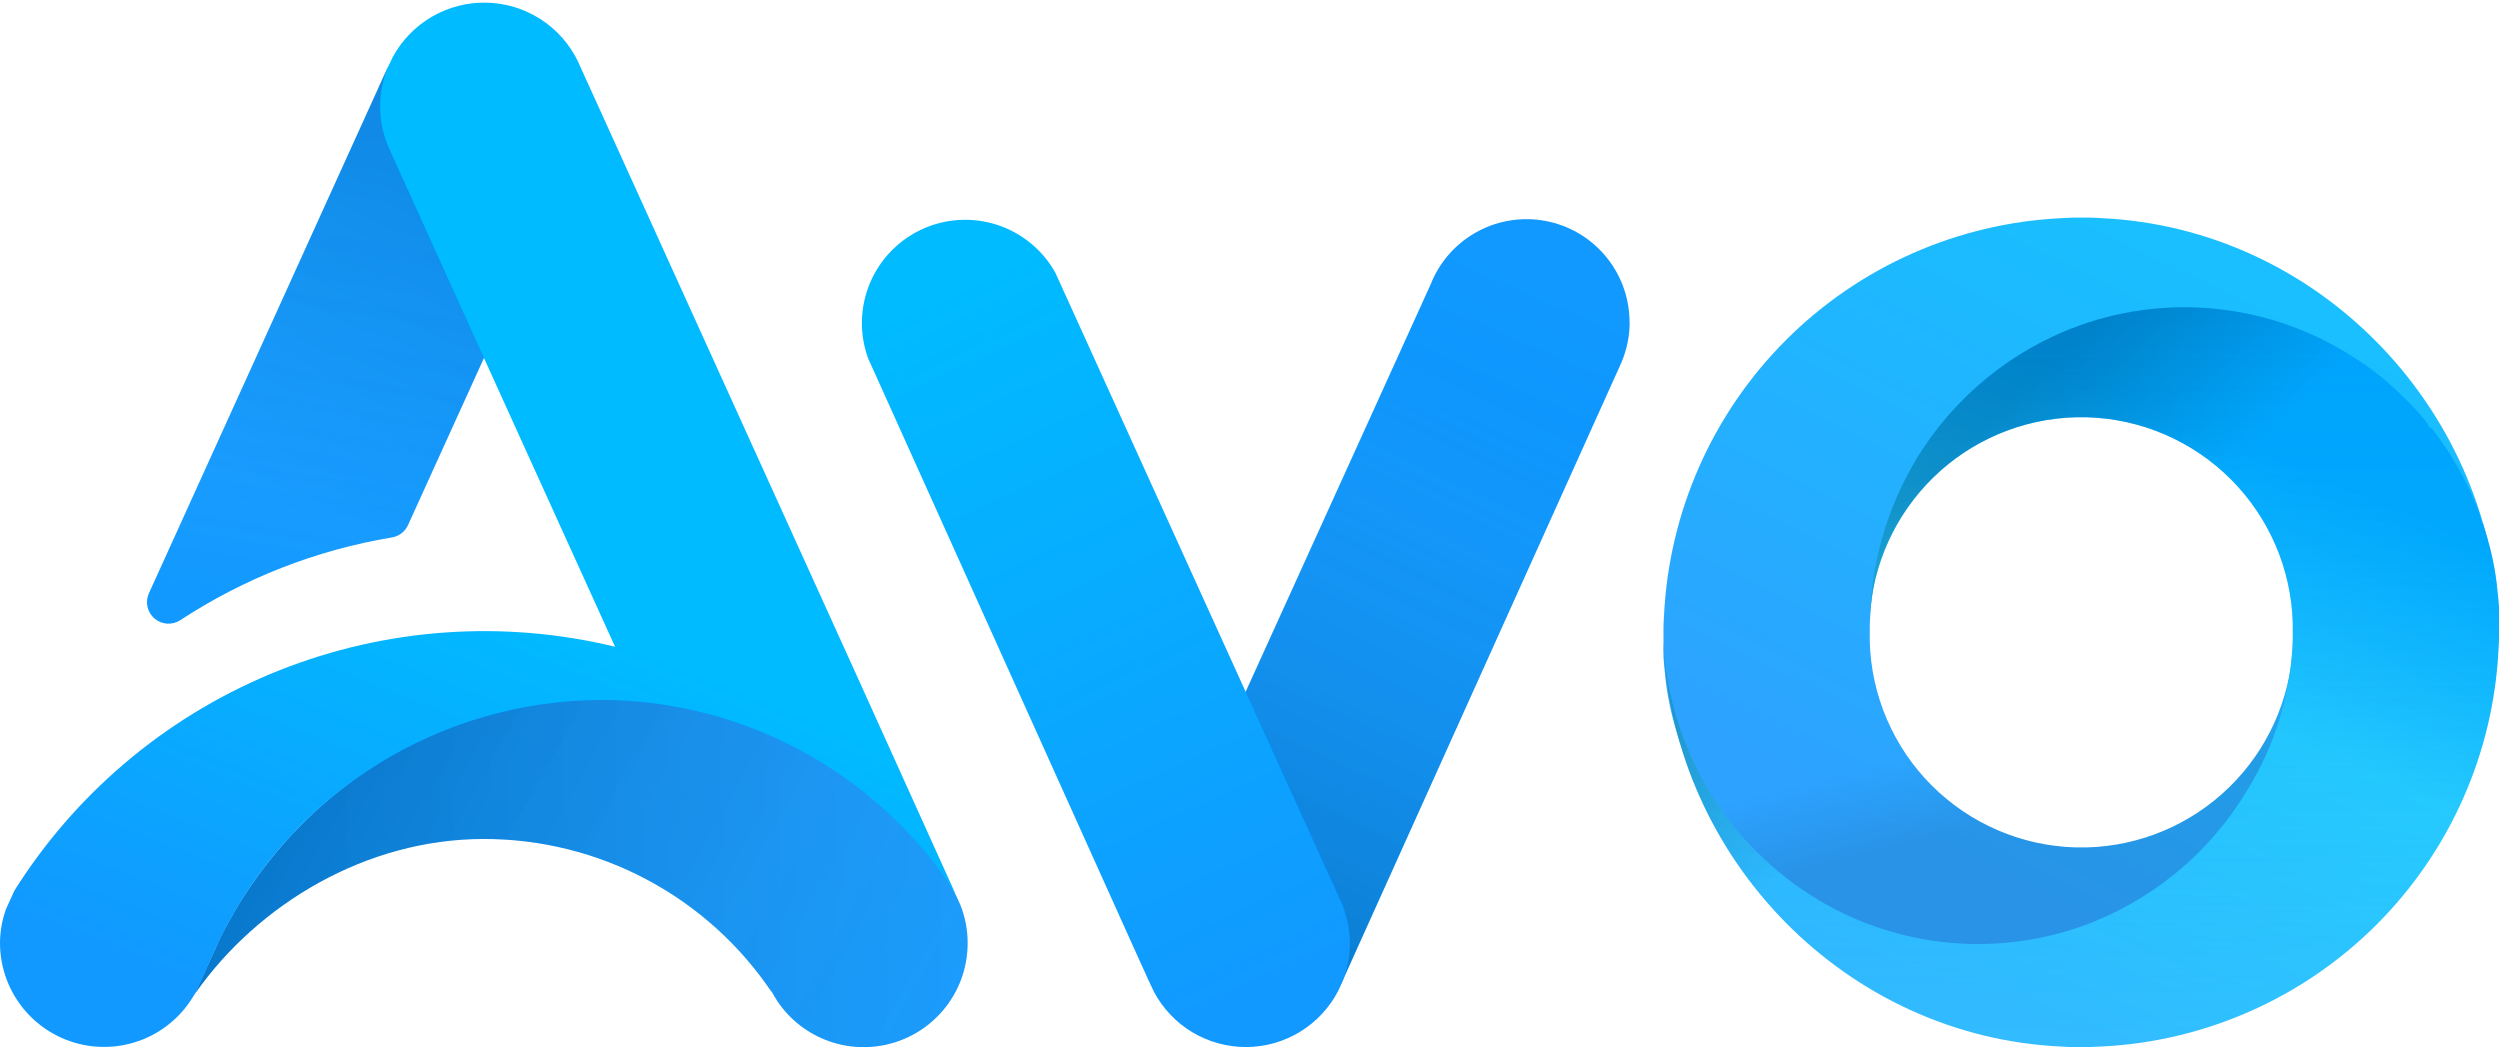 <svg fill="none" height="1203" viewBox="0 0 2872 1203" width="2872" xmlns="http://www.w3.org/2000/svg" xmlns:xlink="http://www.w3.org/1999/xlink"><linearGradient id="a" gradientUnits="userSpaceOnUse" x1="224.543" x2="1111.63" y1="1002.42" y2="1002.42"><stop offset=".16" stop-color="#008df7"/><stop offset="1" stop-color="#19f"/></linearGradient><linearGradient id="b"><stop offset="0"/><stop offset="1" stop-color="#fff" stop-opacity="0"/></linearGradient><linearGradient id="c" gradientUnits="userSpaceOnUse" x1="171.5" x2="1289.33" xlink:href="#b" y1="777.858" y2="1409.48"/><linearGradient id="d" gradientUnits="userSpaceOnUse" x1="1519.76" x2="1772.5" y1="897.402" y2="316.64"><stop offset="0" stop-color="#008df7"/><stop offset="1" stop-color="#19f"/></linearGradient><linearGradient id="e" gradientUnits="userSpaceOnUse" x1="1337.65" x2="1728.19" xlink:href="#b" y1="1249.06" y2="448.317"/><linearGradient id="f" gradientUnits="userSpaceOnUse" x1="1090.62" x2="1453.42" y1="327.786" y2="1132.22"><stop offset="0" stop-color="#0bf"/><stop offset="1" stop-color="#19f"/></linearGradient><linearGradient id="g" gradientUnits="userSpaceOnUse" x1="341.111" x2="511.197" y1="579.792" y2="228.475"><stop offset="0" stop-color="#19f"/><stop offset="1" stop-color="#008df7"/></linearGradient><linearGradient id="h" gradientUnits="userSpaceOnUse" x1="476.347" x2="878.563" y1="1229.31" y2="207.525"><stop offset="0" stop-color="#19f"/><stop offset=".5" stop-color="#0bf"/><stop offset="1" stop-color="#0bf"/></linearGradient><linearGradient id="i" gradientUnits="userSpaceOnUse" x1="537.183" x2="362.321" xlink:href="#b" y1="-332.613" y2="716.769"/><linearGradient id="j" gradientUnits="userSpaceOnUse" x1="2414" x2="2023" y1="1033.36" y2="68.358"><stop offset="0" stop-opacity=".11"/><stop offset="1" stop-color="#fff" stop-opacity="0"/></linearGradient><linearGradient id="k" gradientUnits="userSpaceOnUse" x1="2376" x2="2701" y1="1059.5" y2="391.5"><stop offset="0" stop-color="#2da2ff"/><stop offset="1" stop-color="#19bfff"/></linearGradient><linearGradient id="l" gradientUnits="userSpaceOnUse" x1="2607.5" x2="2583" y1="866" y2="770"><stop offset="0" stop-opacity=".47"/><stop offset="1" stop-opacity="0"/></linearGradient><linearGradient id="m" gradientUnits="userSpaceOnUse" x1="2367.91" x2="2096" y1="422.391" y2="1077.5"><stop offset="0" stop-color="#00b2ff"/><stop offset=".417" stop-color="#2ad2ff"/><stop offset="1" stop-color="#32bbff"/></linearGradient><linearGradient id="n" gradientUnits="userSpaceOnUse" x1="2390.95" x2="2390.95" y1="353" y2="1202.89"><stop offset="0" stop-color="#008df7"/><stop offset="1" stop-color="#008df7" stop-opacity="0"/></linearGradient><linearGradient id="o" gradientUnits="userSpaceOnUse" x1="2320" x2="2469.5" y1="453.5" y2="618.5"><stop offset="0"/><stop offset="1" stop-opacity="0"/></linearGradient><path d="m1111.63 1083.27c.06 25.52-8.07 50.39-23.18 70.96s-36.41 35.76-60.78 43.34c-24.37 7.59-50.533 7.17-74.646-1.2-24.114-8.37-44.914-24.24-59.353-45.28l-4.163-6.72c-1.835-3-3.514-6.09-5.036-9.26l2.417 5.23c-36.432-54.37-85.704-98.92-143.455-129.71-57.752-30.79-122.204-46.871-187.651-46.819-134.766 0-259.124 74.469-331.24 176.999 2.753-7.79 10.407-22.96 13.429-30.55l15.377-33.57.47-.94c81.048-161.158 246.433-273.362 436.461-273.362 15.109 0 30.083.738 44.788 2.081 70.479 6.71 138.648 28.7 199.762 64.441s113.7 84.372 154.11 142.51c0 0 .33.54.53.74.29.4.54.83.74 1.27.89 1.19 1.72 2.42 2.49 3.7.87 1.41 1.74 4.83 2.62 6.24.87 1.41 2.28 3.9 3.29 5.91l4.43 9.8c5.66 14.05 8.58 29.05 8.59 44.19z" fill="url(#a)"/><path d="m1111.63 1083.2c.07 25.53-8.04 50.41-23.15 70.99-15.1 20.58-36.4 35.78-60.78 43.37-24.37 7.6-50.54 7.18-74.66-1.18-24.121-8.37-44.927-24.24-59.369-45.29l-4.163-6.72c-1.835-3.04-3.514-6.13-5.036-9.26l2.417 5.23c-36.424-54.38-85.693-98.94-143.445-129.75-57.752-30.799-122.207-46.891-187.661-46.846-134.766 0-259.124 74.466-331.24 177.006 2.753-7.79 10.407-22.97 13.429-30.56l15.377-33.57.47-.94c40.434-81.253 102.667-149.661 179.744-197.579s165.96-73.458 256.717-73.766c15.109 0 30.083.739 44.788 2.082 70.479 6.709 138.649 28.7 199.763 64.44 61.113 35.741 113.699 84.373 154.109 142.513 0 0 .33.53.53.74.29.4.54.82.74 1.27.89 1.19 1.72 2.42 2.49 3.69l2.62 4.23c1.14 1.88 2.28 3.9 3.29 5.91l4.43 9.81c5.66 14.04 8.58 29.04 8.59 44.18z" fill="url(#c)" opacity=".25"/><path d="m1872.15 369.888c.03 15.82-3.12 31.485-9.27 46.063l-2.35 5.305-302.7 671.214-19.67 43.58c5.38-13.74 8.13-28.36 8.12-43.11.03-16.01-3.17-31.86-9.4-46.6l-2.55-5.51-107.44-236.965 217.76-479.638v-.402l2.82-6.044c11.82-23.957 31.4-43.211 55.55-54.632 24.15-11.422 51.45-14.339 77.47-8.278s49.22 20.744 65.84 41.662 25.67 46.842 25.69 73.556z" fill="url(#d)"/><path d="m1871.95 369.351c.02 15.819-3.13 31.483-9.27 46.063l-2.35 5.238-298.27 661.678-19.61 43.58c5.36-13.74 8.09-28.37 8.06-43.11.05-16.01-3.13-31.85-9.33-46.6l-2.55-5.51-107.44-236.964 213.4-470.036v-.335l2.82-6.111c11.84-23.925 31.42-43.144 55.56-54.538 24.15-11.394 51.43-14.293 77.43-8.227s49.18 20.741 65.79 41.642c16.6 20.902 25.66 46.803 25.69 73.498z" fill="url(#e)" opacity=".25"/><path d="m1550.71 1083.33c.04 14.77-2.69 29.42-8.05 43.18l-5.44 12.02c-10.06 19.31-25.2 35.5-43.79 46.84-18.59 11.33-39.92 17.37-61.69 17.47-21.77.09-43.15-5.76-61.84-16.92-18.69-11.17-33.97-27.23-44.2-46.45l-6.71-14.24-19.14-42.3-296.59-658.048-5.845-12.892c-10.273-28.006-9.619-58.853 1.83-86.398 11.445-27.546 32.855-49.768 59.955-62.241 27.09-12.473 57.89-14.282 86.26-5.066 28.38 9.216 52.23 28.78 66.83 54.796l7.18 15.78 211.12 464.932 107.43 236.967 2.49 5.57c6.56 14.81 10.03 30.81 10.2 47z" fill="url(#f)"/><path d="m558.469 405.745-89.777 197.549c-1.713 3.736-4.328 6.987-7.61 9.46s-7.128 4.091-11.191 4.708c-86.656 14.466-169.348 46.825-242.807 95.015-4.483 2.929-9.796 4.322-15.14 3.97s-10.428-2.431-14.488-5.923-6.876-8.208-8.024-13.439c-1.147-5.231-.565-10.693 1.661-15.564l256.303-564.512 19.339-42.639c-10.849 28.733-10.248 60.535 1.679 88.837l2.417 5.305z" fill="url(#g)"/><path d="m1098.14 1028c-1.61-2.41-5.85-8.72-7.52-11.07-.54-.94-.54-2.22-1.15-3.09-.6-.88-.33-.54-.53-.74-40.41-58.139-92.996-106.771-154.109-142.511-61.114-35.741-129.284-57.731-199.763-64.441-14.705-1.343-29.679-2.082-44.788-2.082-90.672.336-179.463 25.894-256.438 73.815s-139.098 116.315-179.419 197.529l-.47.94c-5.506 11.08-10.676 22.36-15.377 33.57l-13.429 29.95c-.94 1.35-1.813 2.76-2.753 4.23-1.41 2.08-2.82 4.23-4.096 6.38-14.379 21.11-35.139 37.05-59.238 45.5-24.099 8.44-50.269 8.95-74.677 1.44-24.408-7.51-45.769-22.63-60.955-43.16-15.185-20.53-23.396-45.39-23.428-70.93.08-13.13 2.349-26.15 6.715-38.54l9.468-20.88c.404-.87.876-1.7 1.41-2.49 1.007-1.67 2.014-3.29 3.156-4.83.274-.54.588-1.05.94-1.54 71.984-110.644 176.517-196.229 299.187-244.961 122.671-48.731 257.438-58.209 385.721-27.127l-57.948-127.581-92.664-204.13-107.437-237.233-2.417-5.305c-11.927-28.302-12.528-60.104-1.679-88.837l6.715-14.303c10.498-19.356 26.136-35.437 45.191-46.472 19.054-11.035 40.786-16.595 62.799-16.067 22.013.528 43.453 7.123 61.957 19.058 18.504 11.935 33.353 28.748 42.912 48.584l2.35 5.305 21.151 46.533 295.048 649.925z" fill="url(#h)"/><path d="m555.783 411.654-87.292 191.909c-1.695 3.71-4.279 6.944-7.524 9.416-3.245 2.471-7.049 4.104-11.076 4.752-86.656 14.465-169.348 46.824-242.807 95.014-4.483 2.929-9.796 4.323-15.14 3.97-5.344-.352-10.428-2.43-14.488-5.922s-6.876-8.209-8.024-13.439c-1.147-5.231-.565-10.693 1.661-15.564l253.617-558.872 19.339-42.639c-10.849 28.733-10.248 60.535 1.679 88.837l2.417 5.305z" fill="url(#i)" opacity=".25"/><path d="m2870.84 715.507c-.4-7.454-1.08-14.84-1.95-22.226-1.57-12.311-3.67-24.42-6.31-36.327-.61-3.089-1.34-6.111-2.15-9.132-1.14-4.634-2.42-9.2-3.69-13.43l-2.35-7.789c-1.01-3.223-2.15-6.715-3.23-9.669-.6-1.813-1.27-3.626-1.94-5.372s-1.35-3.76-2.08-5.708c-.33-.994-.73-1.96-1.21-2.887-.94-2.641-1.95-5.193-3.02-7.655-1.28-3.089-2.62-6.11-3.97-9.132l-2.41-5.305-2.56-5.17c-2.14-4.566-4.43-8.931-6.71-13.43-1.21-2.417-2.62-4.834-3.96-7.252l-1.28-2.216c-1.14-1.947-2.28-3.894-3.49-5.774l-2.82-4.768-3.02-4.7c-.94-1.477-1.88-2.888-2.96-4.432-1.81-2.753-3.69-5.573-5.7-8.326-2.02-2.753-2.56-3.693-3.9-5.506l-2.89-3.761c-1.74-2.417-3.55-4.767-5.43-7.05-1.75-2.283-3.56-4.432-5.38-6.715-1.81-2.283-2.21-2.686-3.35-3.962-1.88-2.283-3.9-4.499-5.98-6.714-2.08-2.216-4.03-4.499-6.18-6.715s-5.91-6.178-9-9.2l-6.71-6.312c-3.09-2.954-6.25-5.707-9.4-8.527-1.95-1.746-3.9-3.358-5.84-4.969-11.99-10.068-24.62-19.354-37.81-27.799-45.72-29.243-97.5-47.693-151.41-53.952s-108.54-.163-159.75 17.826c-79.87 28.355-147.32 83.718-190.7 156.522-32.26 51.87-50.3 111.317-52.31 172.368v6.111 6.715 6.714c1.73 62.155 27.18 121.291 71.13 165.27 43.96 43.979 103.08 69.465 165.23 71.225h13.43c61.12-1.735 119.35-26.401 163.11-69.098 43.77-42.696 69.87-100.296 73.12-161.353-1.99 63.49-19.95 125.454-52.24 180.158-43.42 72.756-110.87 128.087-190.7 156.457-51.21 17.99-105.84 24.08-159.75 17.82s-105.69-24.71-151.42-53.95c-6.71-4.3-13.43-8.86-20.14-13.43l-7.19-5.44c-8.19-6.31-16.07-13.02-23.63-20.14-1.61-1.41-3.16-2.82-4.63-4.3-1.48-1.48-3.03-2.89-4.5-4.364-.46-.415-.89-.863-1.28-1.342-2.15-2.082-4.23-4.231-6.38-6.38l-1.14-1.275c-2.15-2.216-4.23-4.432-6.18-6.715s-4.03-4.365-5.91-6.715-2.88-3.424-4.29-5.17-2.56-5.238-3.76-6.715c-1.21-1.477-1.28.671-1.88 0-.61-.672-2.89-3.693-4.37-5.573s-2.15-2.821-3.16-4.298c-1-1.477-2.01-2.753-3.02-4.163l-3.42-4.835-5.78-8.729-3.02-4.7c-1.01-1.545-1.88-3.156-2.82-4.701-.94-1.544-1.88-3.021-2.75-4.566l-3.02-5.17-1.88-3.626c-1.21-2.104-2.35-4.186-3.43-6.245-1.47-2.82-2.95-5.775-4.36-8.662s-2.15-4.499-3.23-6.715c-2.01-4.431-4.02-8.863-5.84-13.429-.67-1.545-1.34-3.156-1.94-4.701-.61-1.544-2.02-4.901-2.89-7.319-.87-2.417-2.35-8.595-3.43-11.751-.4-1.074-.8 0-1.14-1.007-.87-2.619-1.68-5.304-2.48-7.923-1.48-4.633-2.82-9.267-4.03-13.967-.74-2.35-1.34-4.835-1.95-7.252-.87-3.559-1.74-7.118-2.48-10.744s-1.48-7.252-2.15-10.945c-2.08-10.945-3.56-24.307-4.57-35.588-.33-3.29-.6-6.715-.8-10.005-.04-.447-.04-.896 0-1.343 0-1.209 0-2.417 0-3.626s0-1.88 0-2.887c0-2.149 0-4.365 0-6.715 0-3.358 0-6.715 0-10.14 0-3.424 0-6.714 0-10.005 0-4.364.33-8.662.6-13.026 5.71-119.258 55.65-232.11 140.07-316.535 84.43-84.424 197.28-134.363 316.54-140.071 4.29 0 8.59-.537 12.89-.604h10.14 10.14c4.3 0 8.59.335 12.89.604 246.57 11.617 444.45 214.538 456.61 460.903-.14.269-.07.672-.07 1.142z" fill="url(#j)"/><path d="m2870.84 712.649c-.4-7.453-1.08-14.84-1.95-22.226-1.57-12.31-3.67-24.419-6.31-36.327-.61-3.089-1.34-6.11-2.15-9.132-1.14-4.633-2.42-9.199-3.69-13.43l-2.35-7.789c-1.01-3.223-2.15-6.715-3.23-9.669-.6-1.813-1.27-3.626-1.94-5.372s-1.35-3.76-2.08-5.707c-.33-.995-.73-1.961-1.21-2.888-.94-2.641-1.95-5.193-3.02-7.655-1.28-3.088-2.62-6.11-3.97-9.132l-2.41-5.304-2.56-5.171c-2.14-4.566-4.43-8.93-6.71-13.429-1.21-2.418-2.62-4.835-3.96-7.252l-1.28-2.216c-1.14-1.948-2.28-3.895-3.49-5.775l-2.82-4.767-3.02-4.701c-.94-1.477-1.88-2.887-2.96-4.432-1.81-2.753-3.69-5.573-5.7-8.326-2.02-2.753-2.56-3.693-3.9-5.506l-2.89-3.76c-1.74-2.418-3.55-4.768-5.43-7.051-1.75-2.283-3.56-4.432-5.38-6.715-1.81-2.283-2.21-2.686-3.35-3.961-1.88-2.283-3.9-4.499-5.98-6.715s-4.03-4.499-6.18-6.715-5.91-6.178-9-9.199l-6.71-6.312c-3.09-2.955-6.25-5.708-9.4-8.528-1.95-1.746-3.9-3.357-5.84-4.969-11.99-10.068-24.62-19.354-37.81-27.799-45.72-29.242-97.5-47.692-151.41-53.952-53.91-6.259-108.54-.163-159.75 17.826-79.87 28.356-147.32 83.718-190.7 156.522-32.26 51.87-50.3 111.318-52.31 172.369v6.11 6.715 6.715c1.73 62.154 27.18 121.29 71.13 165.269 43.96 43.98 103.08 69.465 165.23 71.226h13.43c61.12-1.735 119.35-26.402 163.11-69.098 43.77-42.697 69.87-100.297 73.12-161.354-1.99 63.491-19.95 125.455-52.24 180.158-43.42 72.756-110.87 128.085-190.7 156.455-51.21 17.99-105.84 24.08-159.75 17.83-53.91-6.26-105.69-24.71-151.42-53.96-6.71-4.29-13.43-8.86-20.14-13.43l-7.19-5.43c-8.19-6.32-16.07-13.03-23.63-20.15-1.61-1.41-3.16-2.82-4.63-4.3-1.48-1.474-3.03-2.884-4.5-4.361-.46-.415-.89-.864-1.28-1.343-2.15-2.082-4.23-4.23-6.38-6.379l-1.14-1.276c-2.15-2.216-4.23-4.432-6.18-6.715s-4.03-4.364-5.91-6.715c-1.88-2.35-2.88-3.424-4.29-5.17s-2.56-5.238-3.76-6.715c-1.21-1.477-1.28.672-1.88 0-.61-.671-2.89-3.693-4.37-5.573s-2.15-2.82-3.16-4.298c-1-1.477-2.01-2.753-3.02-4.163l-3.42-4.834-5.78-8.73-3.02-4.7c-1.01-1.544-1.88-3.156-2.82-4.7-.94-1.545-1.88-3.022-2.75-4.566l-3.02-5.171-1.88-3.626c-1.21-2.104-2.35-4.185-3.43-6.244-1.47-2.821-2.95-5.775-4.36-8.663-1.41-2.887-2.15-4.498-3.23-6.714-2.01-4.432-4.02-8.864-5.84-13.43-.67-1.544-1.34-3.156-1.94-4.7-.61-1.545-2.02-4.902-2.89-7.319-.87-2.418-2.35-8.595-3.43-11.751-.4-1.075-.8 0-1.14-1.007-.87-2.619-1.68-5.305-2.48-7.924-1.48-4.633-2.82-9.266-4.03-13.967-.74-2.35-1.34-4.834-1.95-7.252-.87-3.558-1.74-7.117-2.48-10.743s-1.48-7.252-2.15-10.945c-2.08-10.945-3.56-24.308-4.57-35.589-.33-3.29-.6-6.715-.8-10.005-.04-.447-.04-.896 0-1.343 0-1.208 0-2.417 0-3.626 0-1.208 0-1.88 0-2.887 0-2.149 0-4.365 0-6.715 0-3.357 0-6.715 0-10.139 0-3.425 0-6.715 0-10.005 0-4.365.33-8.662.6-13.027 5.71-119.258 55.65-232.11 140.07-316.534 84.43-84.425 197.28-134.364 316.54-140.072 4.29 0 8.59-.537 12.89-.604h10.14 10.14c4.3 0 8.59.336 12.89.604 246.57 11.617 444.45 214.538 456.61 460.904-.14.268-.07.671-.07 1.141z" fill="url(#k)"/><path d="m2870.84 712.649c-.4-7.453-1.08-14.84-1.95-22.226-1.57-12.31-3.67-24.419-6.31-36.327-.61-3.089-1.34-6.11-2.15-9.132-1.14-4.633-2.42-9.199-3.69-13.43l-2.35-7.789c-1.01-3.223-2.15-6.715-3.23-9.669-.6-1.813-1.27-3.626-1.94-5.372s-1.35-3.76-2.08-5.707c-.33-.995-.73-1.961-1.21-2.888-.94-2.641-1.95-5.193-3.02-7.655-1.28-3.088-2.62-6.11-3.97-9.132l-2.41-5.304-2.56-5.171c-2.14-4.566-4.43-8.93-6.71-13.429-1.21-2.418-2.62-4.835-3.96-7.252l-1.28-2.216c-1.14-1.948-2.28-3.895-3.49-5.775l-2.82-4.767-3.02-4.701c-.94-1.477-1.88-2.887-2.96-4.432-1.81-2.753-3.69-5.573-5.7-8.326-2.02-2.753-2.56-3.693-3.9-5.506l-2.89-3.76c-1.74-2.418-3.55-4.768-5.43-7.051-1.75-2.283-3.56-4.432-5.38-6.715-1.81-2.283-2.21-2.686-3.35-3.961-1.88-2.283-3.9-4.499-5.98-6.715s-4.03-4.499-6.18-6.715-5.91-6.178-9-9.199l-6.71-6.312c-3.09-2.955-6.25-5.708-9.4-8.528-1.95-1.746-3.9-3.357-5.84-4.969-11.99-10.068-24.62-19.354-37.81-27.799-45.72-29.242-97.5-47.692-151.41-53.952-53.91-6.259-108.54-.163-159.75 17.826-79.87 28.356-147.32 83.718-190.7 156.522-32.26 51.87-50.3 111.318-52.31 172.369v6.11 6.715 6.715c1.73 62.154 27.18 121.29 71.13 165.269 43.96 43.98 103.08 69.465 165.23 71.226h13.43c61.12-1.735 119.35-26.402 163.11-69.098 43.77-42.697 69.87-100.297 73.12-161.354-1.99 63.491-19.95 125.455-52.24 180.158-43.42 72.756-110.87 128.085-190.7 156.455-51.21 17.99-105.84 24.08-159.75 17.83-53.91-6.26-105.69-24.71-151.42-53.96-6.71-4.29-13.43-8.86-20.14-13.43l-7.19-5.43c-8.19-6.32-16.07-13.03-23.63-20.15-1.61-1.41-3.16-2.82-4.63-4.3-1.48-1.474-3.03-2.884-4.5-4.361-.46-.415-.89-.864-1.28-1.343-2.15-2.082-4.23-4.23-6.38-6.379l-1.14-1.276c-2.15-2.216-4.23-4.432-6.18-6.715s-4.03-4.364-5.91-6.715c-1.88-2.35-2.88-3.424-4.29-5.17s-2.56-5.238-3.76-6.715c-1.21-1.477-1.28.672-1.88 0-.61-.671-2.89-3.693-4.37-5.573s-2.15-2.82-3.16-4.298c-1-1.477-2.01-2.753-3.02-4.163l-3.42-4.834-5.78-8.73-3.02-4.7c-1.01-1.544-1.88-3.156-2.82-4.7-.94-1.545-1.88-3.022-2.75-4.566l-3.02-5.171-1.88-3.626c-1.21-2.104-2.35-4.185-3.43-6.244-1.47-2.821-2.95-5.775-4.36-8.663-1.41-2.887-2.15-4.498-3.23-6.714-2.01-4.432-4.02-8.864-5.84-13.43-.67-1.544-1.34-3.156-1.94-4.7-.61-1.545-2.02-4.902-2.89-7.319-.87-2.418-2.35-8.595-3.43-11.751-.4-1.075-.8 0-1.14-1.007-.87-2.619-1.68-5.305-2.48-7.924-1.48-4.633-2.82-9.266-4.03-13.967-.74-2.35-1.34-4.834-1.95-7.252-.87-3.558-1.74-7.117-2.48-10.743s-1.48-7.252-2.15-10.945c-2.08-10.945-3.56-24.308-4.57-35.589-.33-3.29-.6-6.715-.8-10.005-.04-.447-.04-.896 0-1.343 0-1.208 0-2.417 0-3.626 0-1.208 0-1.88 0-2.887 0-2.149 0-4.365 0-6.715 0-3.357 0-6.715 0-10.139 0-3.425 0-6.715 0-10.005 0-4.365.33-8.662.6-13.027 5.71-119.258 55.65-232.11 140.07-316.534 84.43-84.425 197.28-134.364 316.54-140.072 4.29 0 8.59-.537 12.89-.604h10.14 10.14c4.3 0 8.59.336 12.89.604 246.57 11.617 444.45 214.538 456.61 460.904-.14.268-.07.671-.07 1.141z" fill="url(#l)" fill-opacity=".2"/><path d="m1911.07 740.242c.4 7.453 1.07 14.84 1.94 22.226 1.57 12.31 3.68 24.419 6.32 36.327.6 3.089 1.34 6.11 2.15 9.132 1.14 4.633 2.41 9.199 3.69 13.43l2.35 7.789c1.01 3.223 2.15 6.715 3.22 9.669.61 1.813 1.28 3.626 1.95 5.372s1.34 3.76 2.08 5.708c.32.994.73 1.96 1.21 2.887.94 2.641 1.95 5.193 3.02 7.655 1.28 3.089 2.62 6.11 3.96 9.132l2.42 5.305 2.55 5.17c2.15 4.566 4.43 8.931 6.72 13.43 1.21 2.417 2.62 4.834 3.96 7.252l1.27 2.215c1.15 1.948 2.29 3.895 3.5 5.775l2.82 4.768 3.02 4.7c.94 1.477 1.88 2.887 2.95 4.432 1.81 2.753 3.7 5.573 5.71 8.326s2.55 3.693 3.89 5.506l2.89 3.76c1.75 2.418 3.56 4.768 5.44 7.051 1.75 2.283 3.56 4.432 5.37 6.715 1.82 2.283 2.22 2.686 3.36 3.961 1.88 2.283 3.89 4.499 5.98 6.715 2.08 2.216 4.02 4.499 6.17 6.715s5.91 6.178 9 9.199l6.72 6.312c3.08 2.955 6.24 5.708 9.4 8.528 1.94 1.746 3.89 3.357 5.84 4.966 11.99 10.07 24.62 19.36 37.8 27.8 45.73 29.24 97.51 47.69 151.42 53.95s108.54.17 159.75-17.82c79.86-28.36 147.31-83.72 190.7-156.524 32.26-51.87 50.3-111.318 52.3-172.369 0-2.081 0-4.029 0-6.11 0-2.082 0-4.499 0-6.715s0-4.499 0-6.715c-1.72-62.154-27.17-121.29-71.13-165.269-43.95-43.98-103.07-69.465-165.23-71.226h-13.43c-61.11 1.735-119.34 26.402-163.11 69.098-43.77 42.697-69.87 100.297-73.11 161.354 1.98-63.49 19.95-125.455 52.24-180.158 43.42-72.756 110.86-128.086 190.7-156.454 51.21-17.989 105.84-24.085 159.75-17.826s105.69 24.709 151.41 53.951c6.72 4.298 13.43 8.864 20.15 13.43l7.18 5.439c8.19 6.312 16.07 13.026 23.64 20.144 1.61 1.41 3.15 2.82 4.63 4.298 1.48 1.477 3.02 2.887 4.5 4.364.46.415.88.864 1.28 1.343 2.14 2.082 4.23 4.23 6.37 6.379l1.15 1.276c2.14 2.216 4.23 4.432 6.17 6.715 1.95 2.283 4.03 4.364 5.91 6.715 1.88 2.35 2.89 3.424 4.3 5.17s2.55 5.238 3.76 6.715 1.28-.672 1.88 0c.6.671 2.89 3.693 4.37 5.573 1.47 1.88 2.14 2.82 3.15 4.298 1.01 1.477 2.02 2.753 3.02 4.163l3.43 4.834 5.77 8.73 3.02 4.7c1.01 1.544 1.88 3.156 2.82 4.7.94 1.545 1.88 3.022 2.76 4.566l3.02 5.171 1.88 3.626c1.21 2.104 2.35 4.185 3.42 6.244 1.48 2.821 2.96 5.775 4.37 8.663 1.41 2.887 2.15 4.498 3.22 6.714 2.02 4.432 4.03 8.864 5.84 13.43.67 1.544 1.35 3.156 1.95 4.7.6 1.545 2.01 4.902 2.89 7.319.87 2.418 2.35 8.595 3.42 11.751.41 1.075.81 0 1.14 1.007.88 2.619 1.68 5.305 2.49 7.924 1.48 4.633 2.82 9.266 4.03 13.967.74 2.35 1.34 4.834 1.94 7.252.88 3.558 1.75 7.117 2.49 10.743s1.48 7.252 2.15 10.945c2.08 10.946 3.56 24.308 4.56 35.589.34 3.29.61 6.715.81 10.005.03.447.03.896 0 1.343v3.626 2.887 6.715 10.139 10.005c0 4.365-.34 8.662-.61 13.027-5.7 119.258-55.64 232.11-140.07 316.539-84.42 84.42-197.27 134.36-316.53 140.07-4.3 0-8.6.53-12.89.6h-10.14-10.14c-4.3 0-8.6-.33-12.89-.6-246.57-11.62-444.46-214.541-456.61-460.906.13-.269.07-.672.07-1.142z" fill="url(#m)"/><path d="m1911.07 740.242c.4 7.453 1.07 14.84 1.94 22.226 1.57 12.31 3.68 24.419 6.32 36.327.6 3.089 1.34 6.11 2.15 9.132 1.14 4.633 2.41 9.199 3.69 13.43l2.35 7.789c1.01 3.223 2.15 6.715 3.22 9.669.61 1.813 1.28 3.626 1.95 5.372s1.34 3.76 2.08 5.708c.32.994.73 1.96 1.21 2.887.94 2.641 1.95 5.193 3.02 7.655 1.28 3.089 2.62 6.11 3.96 9.132l2.42 5.305 2.55 5.17c2.15 4.566 4.43 8.931 6.72 13.43 1.21 2.417 2.62 4.834 3.96 7.252l1.27 2.215c1.15 1.948 2.29 3.895 3.5 5.775l2.82 4.768 3.02 4.7c.94 1.477 1.88 2.887 2.95 4.432 1.81 2.753 3.7 5.573 5.71 8.326s2.55 3.693 3.89 5.506l2.89 3.76c1.75 2.418 3.56 4.768 5.44 7.051 1.75 2.283 3.56 4.432 5.37 6.715 1.82 2.283 2.22 2.686 3.36 3.961 1.88 2.283 3.89 4.499 5.98 6.715 2.08 2.216 4.02 4.499 6.17 6.715s5.91 6.178 9 9.199l6.72 6.312c3.08 2.955 6.24 5.708 9.4 8.528 1.94 1.746 3.89 3.357 5.84 4.966 11.99 10.07 24.62 19.36 37.8 27.8 45.73 29.24 97.51 47.69 151.42 53.95s108.54.17 159.75-17.82c79.86-28.36 147.31-83.72 190.7-156.524 32.26-51.87 50.3-111.318 52.3-172.369 0-2.081 0-4.029 0-6.11 0-2.082 0-4.499 0-6.715s0-4.499 0-6.715c-1.72-62.154-27.17-121.29-71.13-165.269-43.95-43.98-103.07-69.465-165.23-71.226h-13.43c-61.11 1.735-119.34 26.402-163.11 69.098-43.77 42.697-69.87 100.297-73.11 161.354 1.98-63.49 19.95-125.455 52.24-180.158 43.42-72.756 110.86-128.086 190.7-156.454 51.21-17.989 105.84-24.085 159.75-17.826s105.69 24.709 151.41 53.951c6.72 4.298 13.43 8.864 20.15 13.43l7.18 5.439c8.19 6.312 16.07 13.026 23.64 20.144 1.61 1.41 3.15 2.82 4.63 4.298 1.48 1.477 3.02 2.887 4.5 4.364.46.415.88.864 1.28 1.343 2.14 2.082 4.23 4.23 6.37 6.379l1.15 1.276c2.14 2.216 4.23 4.432 6.17 6.715 1.95 2.283 4.03 4.364 5.91 6.715 1.88 2.35 2.89 3.424 4.3 5.17s2.55 5.238 3.76 6.715 1.28-.672 1.88 0c.6.671 2.89 3.693 4.37 5.573 1.47 1.88 2.14 2.82 3.15 4.298 1.01 1.477 2.02 2.753 3.02 4.163l3.43 4.834 5.77 8.73 3.02 4.7c1.01 1.544 1.88 3.156 2.82 4.7.94 1.545 1.88 3.022 2.76 4.566l3.02 5.171 1.88 3.626c1.21 2.104 2.35 4.185 3.42 6.244 1.48 2.821 2.96 5.775 4.37 8.663 1.41 2.887 2.15 4.498 3.22 6.714 2.02 4.432 4.03 8.864 5.84 13.43.67 1.544 1.35 3.156 1.95 4.7.6 1.545 2.01 4.902 2.89 7.319.87 2.418 2.35 8.595 3.42 11.751.41 1.075.81 0 1.14 1.007.88 2.619 1.68 5.305 2.49 7.924 1.48 4.633 2.82 9.266 4.03 13.967.74 2.35 1.34 4.834 1.94 7.252.88 3.558 1.75 7.117 2.49 10.743s1.48 7.252 2.15 10.945c2.08 10.946 3.56 24.308 4.56 35.589.34 3.29.61 6.715.81 10.005.03.447.03.896 0 1.343v3.626 2.887 6.715 10.139 10.005c0 4.365-.34 8.662-.61 13.027-5.7 119.258-55.64 232.11-140.07 316.539-84.42 84.42-197.27 134.36-316.53 140.07-4.3 0-8.6.53-12.89.6h-10.14-10.14c-4.3 0-8.6-.33-12.89-.6-246.57-11.62-444.46-214.541-456.61-460.906.13-.269.07-.672.07-1.142z" fill="url(#n)" fill-opacity=".4"/><path d="m1911.07 740.242c.4 7.453 1.07 14.84 1.94 22.226 1.57 12.31 3.68 24.419 6.32 36.327.6 3.089 1.34 6.11 2.15 9.132 1.14 4.633 2.41 9.199 3.69 13.43l2.35 7.789c1.01 3.223 2.15 6.715 3.22 9.669.61 1.813 1.28 3.626 1.95 5.372s1.34 3.76 2.08 5.708c.32.994.73 1.96 1.21 2.887.94 2.641 1.95 5.193 3.02 7.655 1.28 3.089 2.62 6.11 3.96 9.132l2.42 5.305 2.55 5.17c2.15 4.566 4.43 8.931 6.72 13.43 1.21 2.417 2.62 4.834 3.96 7.252l1.27 2.215c1.15 1.948 2.29 3.895 3.5 5.775l2.82 4.768 3.02 4.7c.94 1.477 1.88 2.887 2.95 4.432 1.81 2.753 3.7 5.573 5.71 8.326s2.55 3.693 3.89 5.506l2.89 3.76c1.75 2.418 3.56 4.768 5.44 7.051 1.75 2.283 3.56 4.432 5.37 6.715 1.82 2.283 2.22 2.686 3.36 3.961 1.88 2.283 3.89 4.499 5.98 6.715 2.08 2.216 4.02 4.499 6.17 6.715s5.91 6.178 9 9.199l6.72 6.312c3.08 2.955 6.24 5.708 9.4 8.528 1.94 1.746 3.89 3.357 5.84 4.966 11.99 10.07 24.62 19.36 37.8 27.8 45.73 29.24 97.51 47.69 151.42 53.95s108.54.17 159.75-17.82c79.86-28.36 147.31-83.72 190.7-156.524 32.26-51.87 50.3-111.318 52.3-172.369 0-2.081 0-4.029 0-6.11 0-2.082 0-4.499 0-6.715s0-4.499 0-6.715c-1.72-62.154-27.17-121.29-71.13-165.269-43.95-43.98-103.07-69.465-165.23-71.226h-13.43c-61.11 1.735-119.34 26.402-163.11 69.098-43.77 42.697-69.87 100.297-73.11 161.354 1.98-63.49 19.95-125.455 52.24-180.158 43.42-72.756 110.86-128.086 190.7-156.454 51.21-17.989 105.84-24.085 159.75-17.826s105.69 24.709 151.41 53.951c6.72 4.298 13.43 8.864 20.15 13.43l7.18 5.439c8.19 6.312 16.07 13.026 23.64 20.144 1.61 1.41 3.15 2.82 4.63 4.298 1.48 1.477 3.02 2.887 4.5 4.364.46.415.88.864 1.28 1.343 2.14 2.082 4.23 4.23 6.37 6.379l1.15 1.276c2.14 2.216 4.23 4.432 6.17 6.715 1.95 2.283 4.03 4.364 5.91 6.715 1.88 2.35 2.89 3.424 4.3 5.17s2.55 5.238 3.76 6.715 1.28-.672 1.88 0c.6.671 2.89 3.693 4.37 5.573 1.47 1.88 2.14 2.82 3.15 4.298 1.01 1.477 2.02 2.753 3.02 4.163l3.43 4.834 5.77 8.73 3.02 4.7c1.01 1.544 1.88 3.156 2.82 4.7.94 1.545 1.88 3.022 2.76 4.566l3.02 5.171 1.88 3.626c1.21 2.104 2.35 4.185 3.42 6.244 1.48 2.821 2.96 5.775 4.37 8.663 1.41 2.887 2.15 4.498 3.22 6.714 2.02 4.432 4.03 8.864 5.84 13.43.67 1.544 1.35 3.156 1.95 4.7.6 1.545 2.01 4.902 2.89 7.319.87 2.418 2.35 8.595 3.42 11.751.41 1.075.81 0 1.14 1.007.88 2.619 1.68 5.305 2.49 7.924 1.48 4.633 2.82 9.266 4.03 13.967.74 2.35 1.34 4.834 1.94 7.252.88 3.558 1.75 7.117 2.49 10.743s1.48 7.252 2.15 10.945c2.08 10.946 3.56 24.308 4.56 35.589.34 3.29.61 6.715.81 10.005.03.447.03.896 0 1.343v3.626 2.887 6.715 10.139 10.005c0 4.365-.34 8.662-.61 13.027-5.7 119.258-55.64 232.11-140.07 316.539-84.42 84.42-197.27 134.36-316.53 140.07-4.3 0-8.6.53-12.89.6h-10.14-10.14c-4.3 0-8.6-.33-12.89-.6-246.57-11.62-444.46-214.541-456.61-460.906.13-.269.07-.672.07-1.142z" fill="url(#o)" fill-opacity=".2"/></svg>